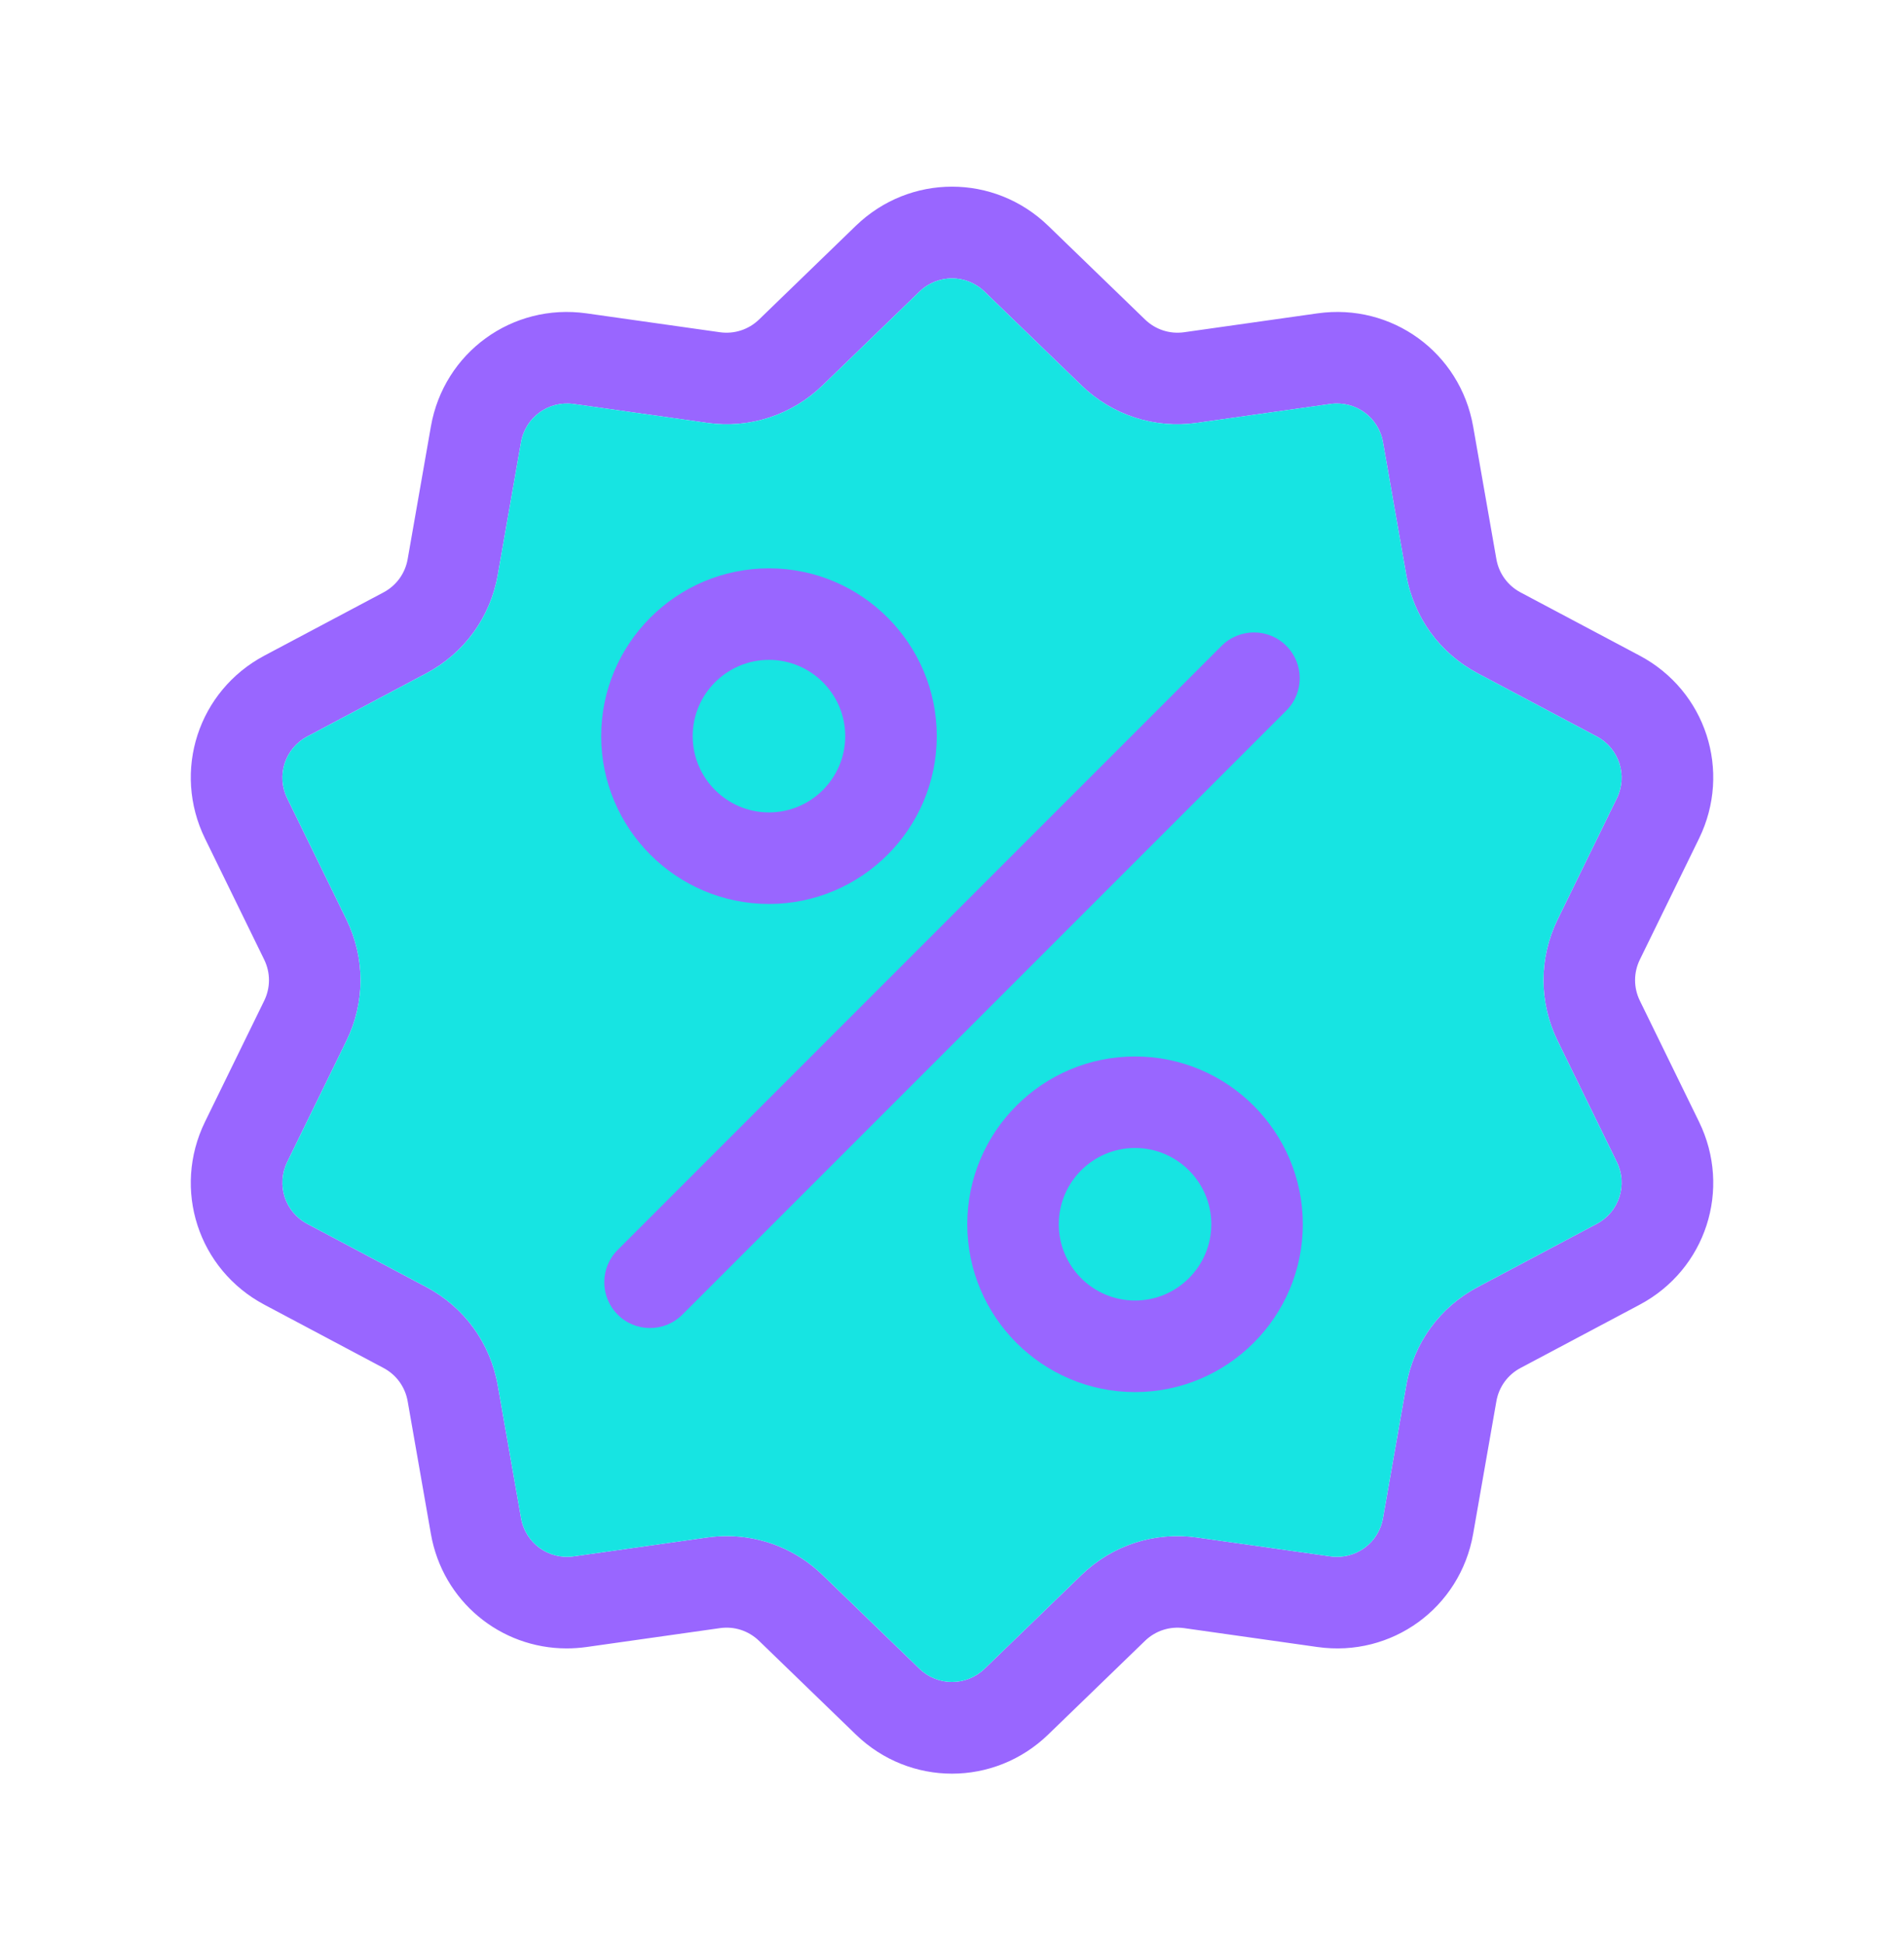 <svg width="48" height="49" viewBox="0 0 48 49" fill="none" xmlns="http://www.w3.org/2000/svg">
<g clip-path="url(#clip0_2962_2711)">
<path d="M41.341 25.223C41.18 24.894 41.18 24.516 41.341 24.187L42.833 21.135C43.663 19.436 43.005 17.41 41.334 16.524L38.334 14.932C38.01 14.76 37.788 14.454 37.724 14.094L37.138 10.748C36.811 8.885 35.087 7.633 33.215 7.898L29.852 8.374C29.488 8.425 29.13 8.308 28.866 8.053L26.425 5.691C25.065 4.376 22.936 4.376 21.576 5.691L19.135 8.054C18.871 8.308 18.512 8.425 18.149 8.374L14.786 7.898C12.913 7.633 11.19 8.885 10.863 10.748L10.277 14.094C10.213 14.455 9.991 14.76 9.667 14.932L6.667 16.524C4.996 17.411 4.338 19.436 5.168 21.135L6.66 24.187C6.821 24.517 6.821 24.894 6.66 25.224L5.168 28.275C4.338 29.975 4.996 32 6.667 32.886L9.667 34.479C9.991 34.65 10.213 34.956 10.277 35.317L10.863 38.663C11.161 40.359 12.615 41.548 14.286 41.548C14.451 41.548 14.618 41.536 14.786 41.513L18.149 41.037C18.512 40.985 18.871 41.102 19.135 41.357L21.576 43.719C22.256 44.377 23.128 44.705 24 44.705C24.872 44.705 25.745 44.377 26.425 43.719L28.866 41.357C29.13 41.102 29.489 40.986 29.852 41.037L33.215 41.513C35.088 41.778 36.811 40.526 37.138 38.663L37.724 35.317C37.788 34.956 38.01 34.65 38.334 34.479L41.334 32.886C43.005 32 43.663 29.974 42.833 28.275L41.341 25.223ZM40.253 30.848L37.252 32.441C36.295 32.948 35.639 33.851 35.452 34.918L34.865 38.264C34.755 38.894 34.172 39.318 33.538 39.228L30.175 38.752C29.102 38.601 28.041 38.946 27.262 39.699L24.821 42.061C24.361 42.505 23.64 42.505 23.18 42.061L20.739 39.699C20.081 39.062 19.221 38.717 18.323 38.717C18.158 38.717 17.992 38.729 17.826 38.752L14.463 39.228C13.829 39.318 13.246 38.894 13.136 38.264L12.549 34.918C12.361 33.851 11.705 32.948 10.749 32.441L7.748 30.848C7.182 30.548 6.96 29.863 7.241 29.288L8.733 26.236C9.208 25.263 9.208 24.147 8.733 23.174L7.241 20.122C6.96 19.547 7.182 18.862 7.748 18.562L10.749 16.97C11.705 16.462 12.361 15.559 12.549 14.492L13.135 11.146C13.246 10.516 13.829 10.093 14.463 10.182L17.826 10.658C18.898 10.81 19.96 10.465 20.739 9.712L23.18 7.35C23.64 6.905 24.36 6.905 24.82 7.35L27.262 9.712C28.041 10.465 29.102 10.81 30.174 10.658L33.538 10.182C34.171 10.092 34.755 10.516 34.865 11.146L35.452 14.492C35.639 15.559 36.295 16.462 37.252 16.97L40.253 18.562C40.818 18.862 41.041 19.547 40.76 20.122L39.268 23.174C38.792 24.147 38.792 25.263 39.268 26.236L40.76 29.288C41.041 29.863 40.818 30.549 40.253 30.848Z" fill="#9966FF"/>
<path d="M40.253 30.848L37.252 32.441C36.295 32.948 35.639 33.851 35.452 34.918L34.865 38.264C34.755 38.894 34.172 39.318 33.538 39.228L30.175 38.752C29.102 38.601 28.041 38.946 27.262 39.699L24.821 42.061C24.361 42.505 23.64 42.505 23.18 42.061L20.739 39.699C20.081 39.062 19.221 38.717 18.323 38.717C18.158 38.717 17.992 38.729 17.826 38.752L14.463 39.228C13.829 39.318 13.246 38.894 13.136 38.264L12.549 34.918C12.361 33.851 11.705 32.948 10.749 32.441L7.748 30.848C7.182 30.548 6.96 29.863 7.241 29.288L8.733 26.236C9.208 25.263 9.208 24.147 8.733 23.174L7.241 20.122C6.96 19.547 7.182 18.862 7.748 18.562L10.749 16.97C11.705 16.462 12.361 15.559 12.549 14.492L13.135 11.146C13.246 10.516 13.829 10.093 14.463 10.182L17.826 10.658C18.898 10.81 19.96 10.465 20.739 9.712L23.18 7.35C23.64 6.905 24.36 6.905 24.82 7.35L27.262 9.712C28.041 10.465 29.102 10.81 30.174 10.658L33.538 10.182C34.171 10.092 34.755 10.516 34.865 11.146L35.452 14.492C35.639 15.559 36.295 16.462 37.252 16.97L40.253 18.562C40.818 18.862 41.041 19.547 40.76 20.122L39.268 23.174C38.792 24.147 38.792 25.263 39.268 26.236L40.76 29.288C41.041 29.863 40.818 30.549 40.253 30.848Z" fill="#17E4E2"/>
<path d="M32.428 16.278C31.978 15.828 31.248 15.828 30.797 16.278L15.572 31.504C15.121 31.954 15.121 32.685 15.572 33.135C15.797 33.361 16.092 33.473 16.387 33.473C16.682 33.473 16.978 33.361 17.203 33.135L32.428 17.91C32.879 17.459 32.879 16.729 32.428 16.278Z" fill="#9966FF"/>
<path d="M19.386 14.325C17.054 14.325 15.156 16.222 15.156 18.554C15.156 20.887 17.054 22.784 19.386 22.784C21.718 22.784 23.616 20.887 23.616 18.554C23.616 16.222 21.718 14.325 19.386 14.325ZM19.386 20.477C18.326 20.477 17.463 19.614 17.463 18.554C17.463 17.494 18.326 16.632 19.386 16.632C20.446 16.632 21.308 17.494 21.308 18.554C21.308 19.614 20.446 20.477 19.386 20.477Z" fill="#9966FF"/>
<path d="M28.614 26.628C26.282 26.628 24.385 28.525 24.385 30.858C24.385 33.19 26.282 35.087 28.614 35.087C30.947 35.087 32.844 33.19 32.844 30.858C32.844 28.525 30.947 26.628 28.614 26.628ZM28.614 32.78C27.554 32.78 26.692 31.918 26.692 30.858C26.692 29.797 27.554 28.935 28.614 28.935C29.674 28.935 30.537 29.797 30.537 30.858C30.537 31.918 29.674 32.78 28.614 32.78Z" fill="#9966FF"/>
</g>
<defs>
<clipPath id="clip0_2962_2711">
<rect width="40" height="40" fill="white" transform="translate(4 4.707)"/>
</clipPath>
</defs>
</svg>
